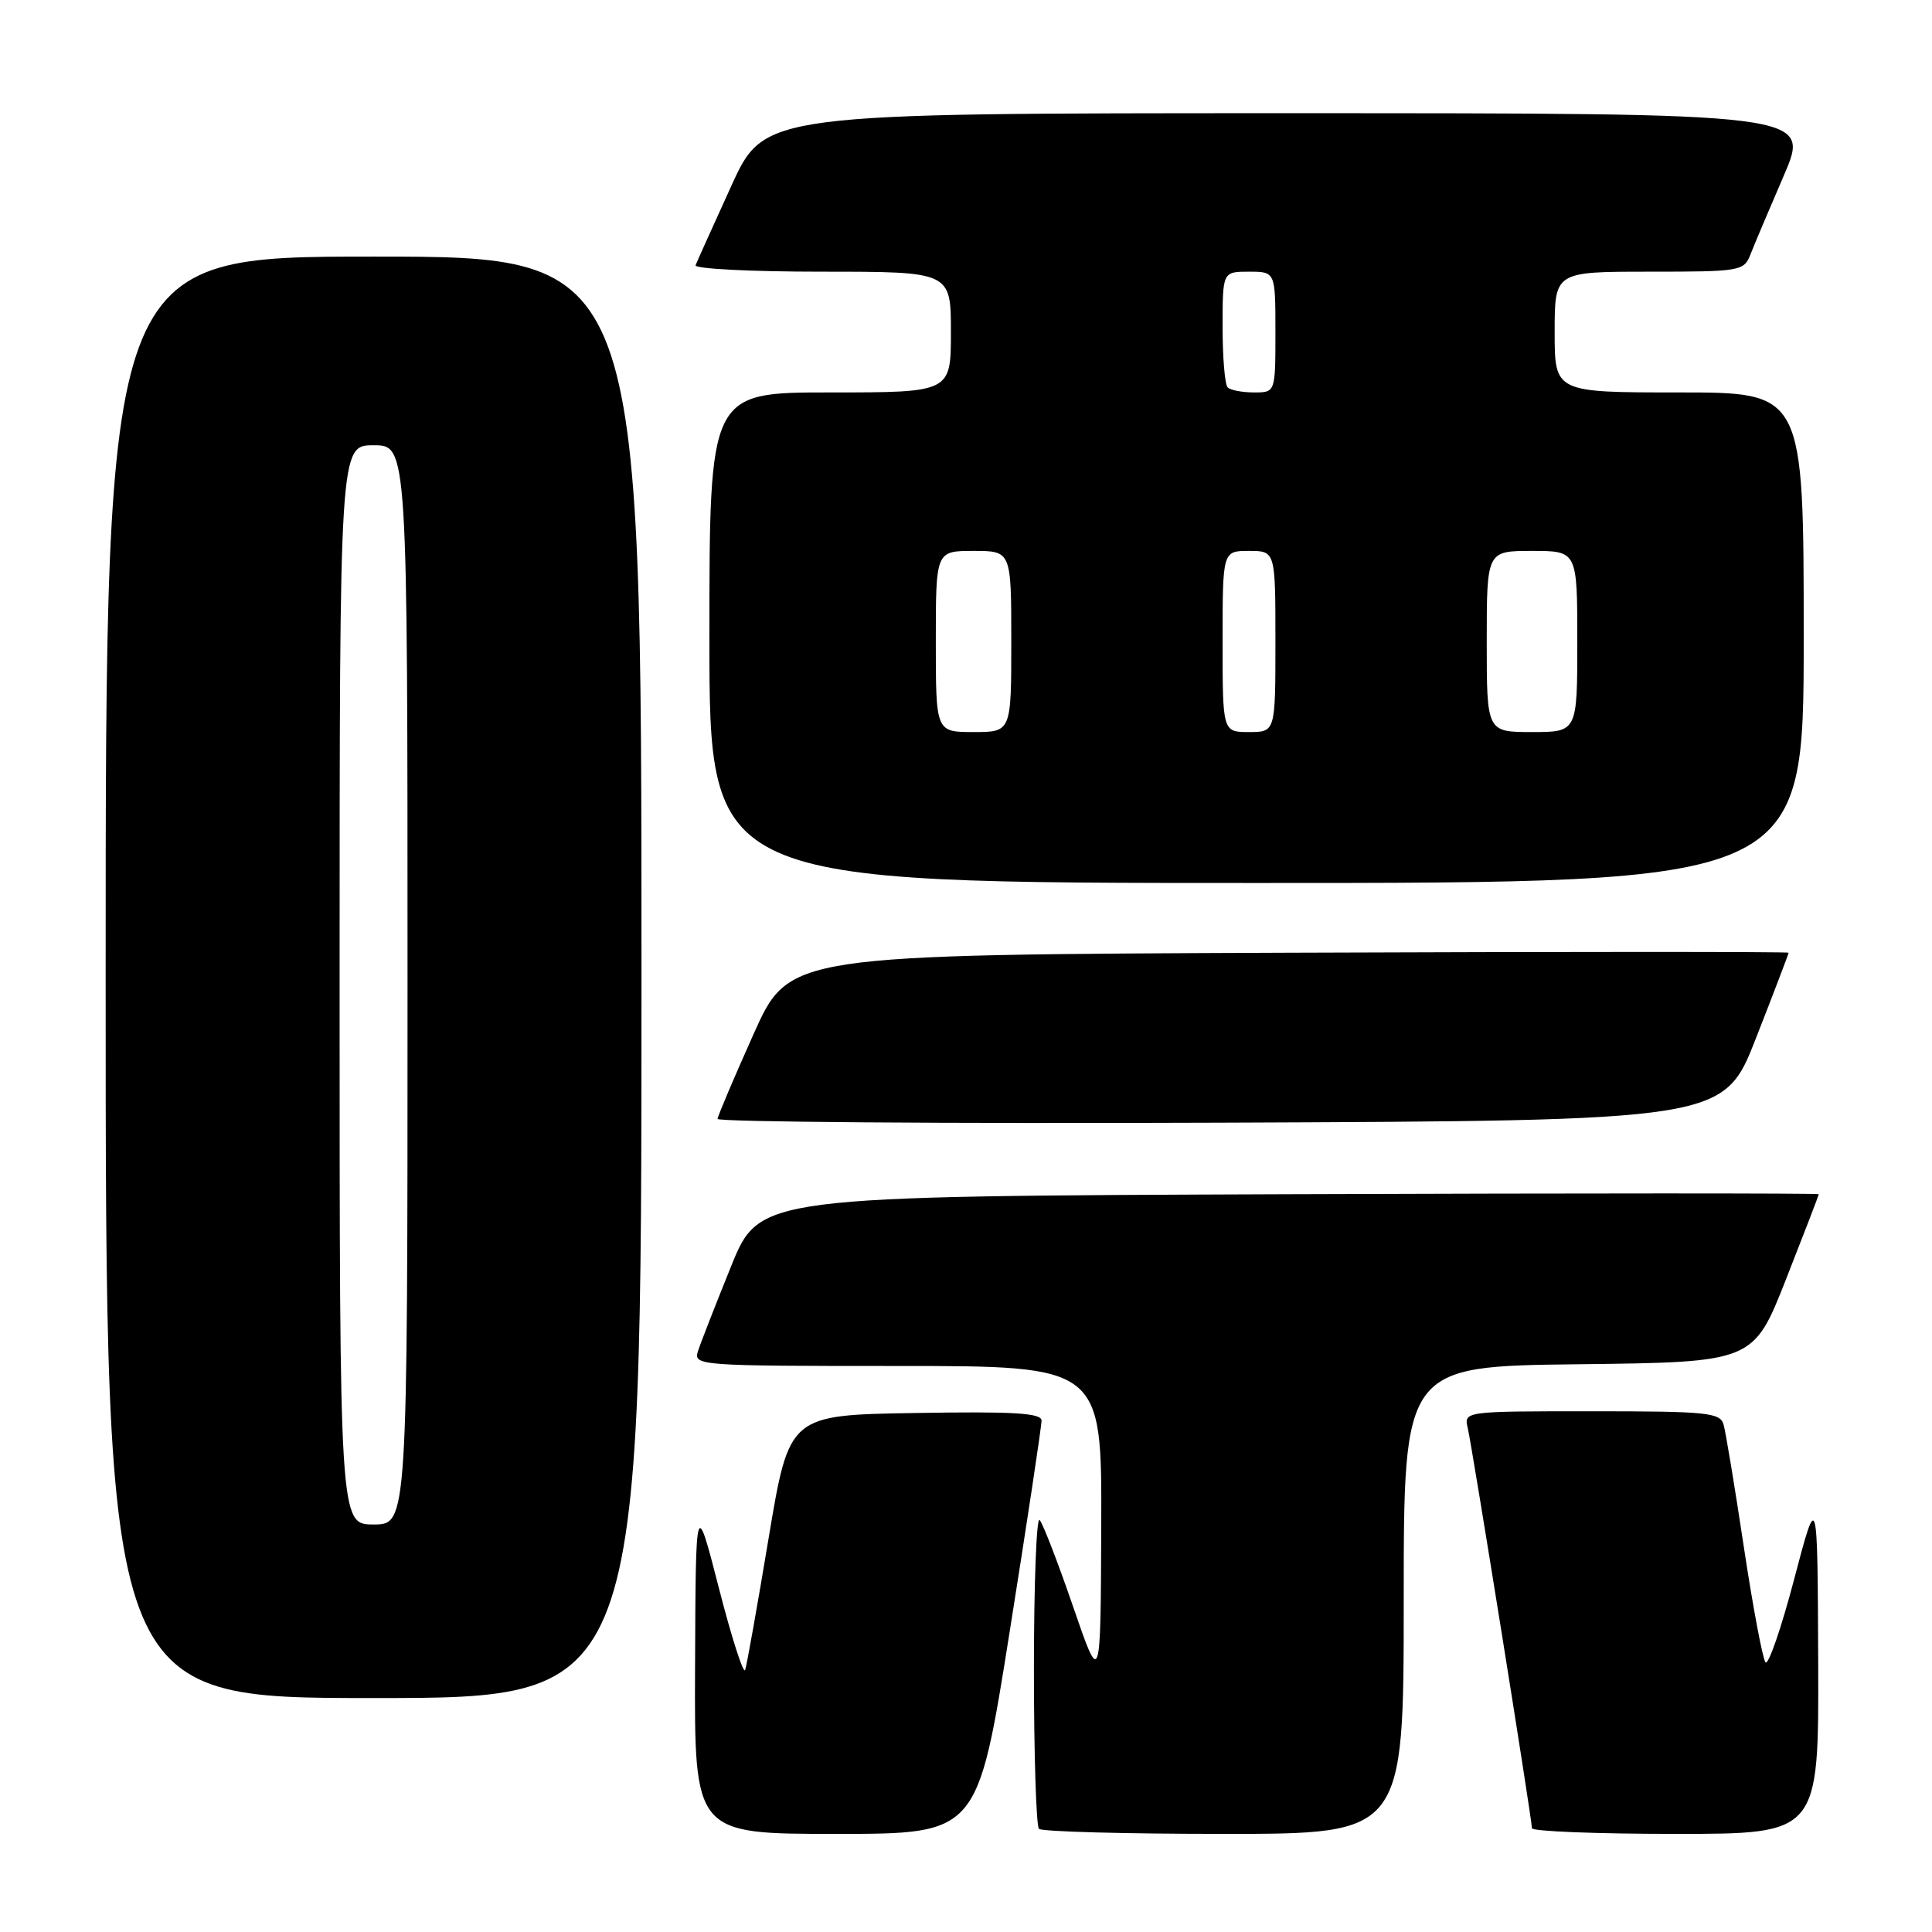 <?xml version="1.0" encoding="UTF-8" standalone="no"?>
<!DOCTYPE svg PUBLIC "-//W3C//DTD SVG 1.1//EN" "http://www.w3.org/Graphics/SVG/1.1/DTD/svg11.dtd" >
<svg xmlns="http://www.w3.org/2000/svg" xmlns:xlink="http://www.w3.org/1999/xlink" version="1.1" viewBox="0 0 256 256">
 <g >
 <path fill="currentColor"
d=" M 133.78 216.25 C 136.12 201.54 138.02 188.93 138.01 188.23 C 138.00 187.23 134.30 187.01 121.28 187.23 C 104.57 187.50 104.57 187.50 101.85 203.79 C 100.36 212.75 98.96 220.62 98.74 221.27 C 98.53 221.92 96.96 217.07 95.27 210.48 C 92.19 198.50 92.19 198.50 92.10 220.75 C 92.00 243.00 92.00 243.00 110.77 243.00 C 129.53 243.00 129.53 243.00 133.78 216.25 Z  M 186.00 212.02 C 186.00 181.04 186.00 181.04 209.17 180.77 C 232.33 180.50 232.33 180.50 236.66 169.50 C 239.04 163.45 240.99 158.38 241.00 158.24 C 241.00 158.10 209.42 158.10 170.82 158.24 C 100.64 158.50 100.64 158.50 96.87 167.80 C 94.80 172.92 92.82 177.98 92.48 179.05 C 91.88 180.95 92.57 181.00 118.93 181.00 C 146.00 181.00 146.00 181.00 145.92 202.25 C 145.84 223.50 145.84 223.50 142.17 212.82 C 140.15 206.95 138.16 201.81 137.75 201.40 C 137.34 201.00 137.00 209.89 137.00 221.17 C 137.00 232.44 137.30 241.97 137.67 242.33 C 138.03 242.70 149.06 243.00 162.17 243.00 C 186.00 243.00 186.00 243.00 186.00 212.02 Z  M 240.92 220.25 C 240.83 197.50 240.83 197.50 237.73 209.27 C 236.03 215.74 234.32 220.69 233.94 220.27 C 233.57 219.84 232.27 212.97 231.07 205.00 C 229.87 197.03 228.66 189.71 228.38 188.75 C 227.92 187.17 226.20 187.00 210.91 187.00 C 193.96 187.00 193.96 187.00 194.49 189.25 C 195.07 191.74 202.99 241.06 202.99 242.25 C 203.00 242.66 211.55 243.00 222.00 243.00 C 241.00 243.00 241.00 243.00 240.92 220.25 Z  M 85.00 129.50 C 85.00 34.00 85.00 34.00 49.50 34.00 C 14.00 34.00 14.00 34.00 14.00 129.50 C 14.00 225.00 14.00 225.00 49.50 225.00 C 85.00 225.00 85.00 225.00 85.00 129.50 Z  M 232.70 137.50 C 235.07 131.45 237.00 126.38 237.00 126.24 C 237.00 126.10 207.20 126.10 170.78 126.24 C 104.57 126.50 104.57 126.50 99.86 137.00 C 97.27 142.78 95.12 147.84 95.08 148.26 C 95.03 148.67 125.02 148.90 161.71 148.76 C 228.41 148.50 228.41 148.50 232.70 137.50 Z  M 239.00 84.50 C 239.00 52.00 239.00 52.00 222.50 52.00 C 206.00 52.00 206.00 52.00 206.00 44.00 C 206.00 36.00 206.00 36.00 218.52 36.00 C 230.59 36.00 231.08 35.92 231.93 33.75 C 232.41 32.51 234.41 27.79 236.37 23.25 C 239.92 15.00 239.92 15.00 170.61 15.00 C 101.29 15.00 101.29 15.00 96.90 24.64 C 94.48 29.95 92.35 34.67 92.17 35.14 C 91.98 35.62 99.52 36.00 108.92 36.00 C 126.00 36.00 126.00 36.00 126.00 44.00 C 126.00 52.00 126.00 52.00 110.00 52.00 C 94.00 52.00 94.00 52.00 94.00 84.50 C 94.00 117.00 94.00 117.00 166.50 117.00 C 239.00 117.00 239.00 117.00 239.00 84.50 Z  M 45.00 130.50 C 45.00 59.00 45.00 59.00 49.50 59.00 C 54.00 59.00 54.00 59.00 54.00 130.50 C 54.00 202.00 54.00 202.00 49.50 202.00 C 45.00 202.00 45.00 202.00 45.00 130.50 Z  M 124.00 85.00 C 124.00 73.00 124.00 73.00 129.00 73.00 C 134.00 73.00 134.00 73.00 134.00 85.00 C 134.00 97.00 134.00 97.00 129.00 97.00 C 124.00 97.00 124.00 97.00 124.00 85.00 Z  M 162.00 85.00 C 162.00 73.00 162.00 73.00 165.50 73.00 C 169.00 73.00 169.00 73.00 169.00 85.00 C 169.00 97.00 169.00 97.00 165.50 97.00 C 162.00 97.00 162.00 97.00 162.00 85.00 Z  M 197.00 85.00 C 197.00 73.00 197.00 73.00 203.00 73.00 C 209.00 73.00 209.00 73.00 209.00 85.00 C 209.00 97.00 209.00 97.00 203.00 97.00 C 197.00 97.00 197.00 97.00 197.00 85.00 Z  M 162.67 51.33 C 162.30 50.97 162.00 47.37 162.00 43.33 C 162.00 36.00 162.00 36.00 165.50 36.00 C 169.00 36.00 169.00 36.00 169.00 44.00 C 169.00 52.00 169.00 52.00 166.17 52.00 C 164.61 52.00 163.03 51.70 162.67 51.33 Z "/>
</g>
</svg>